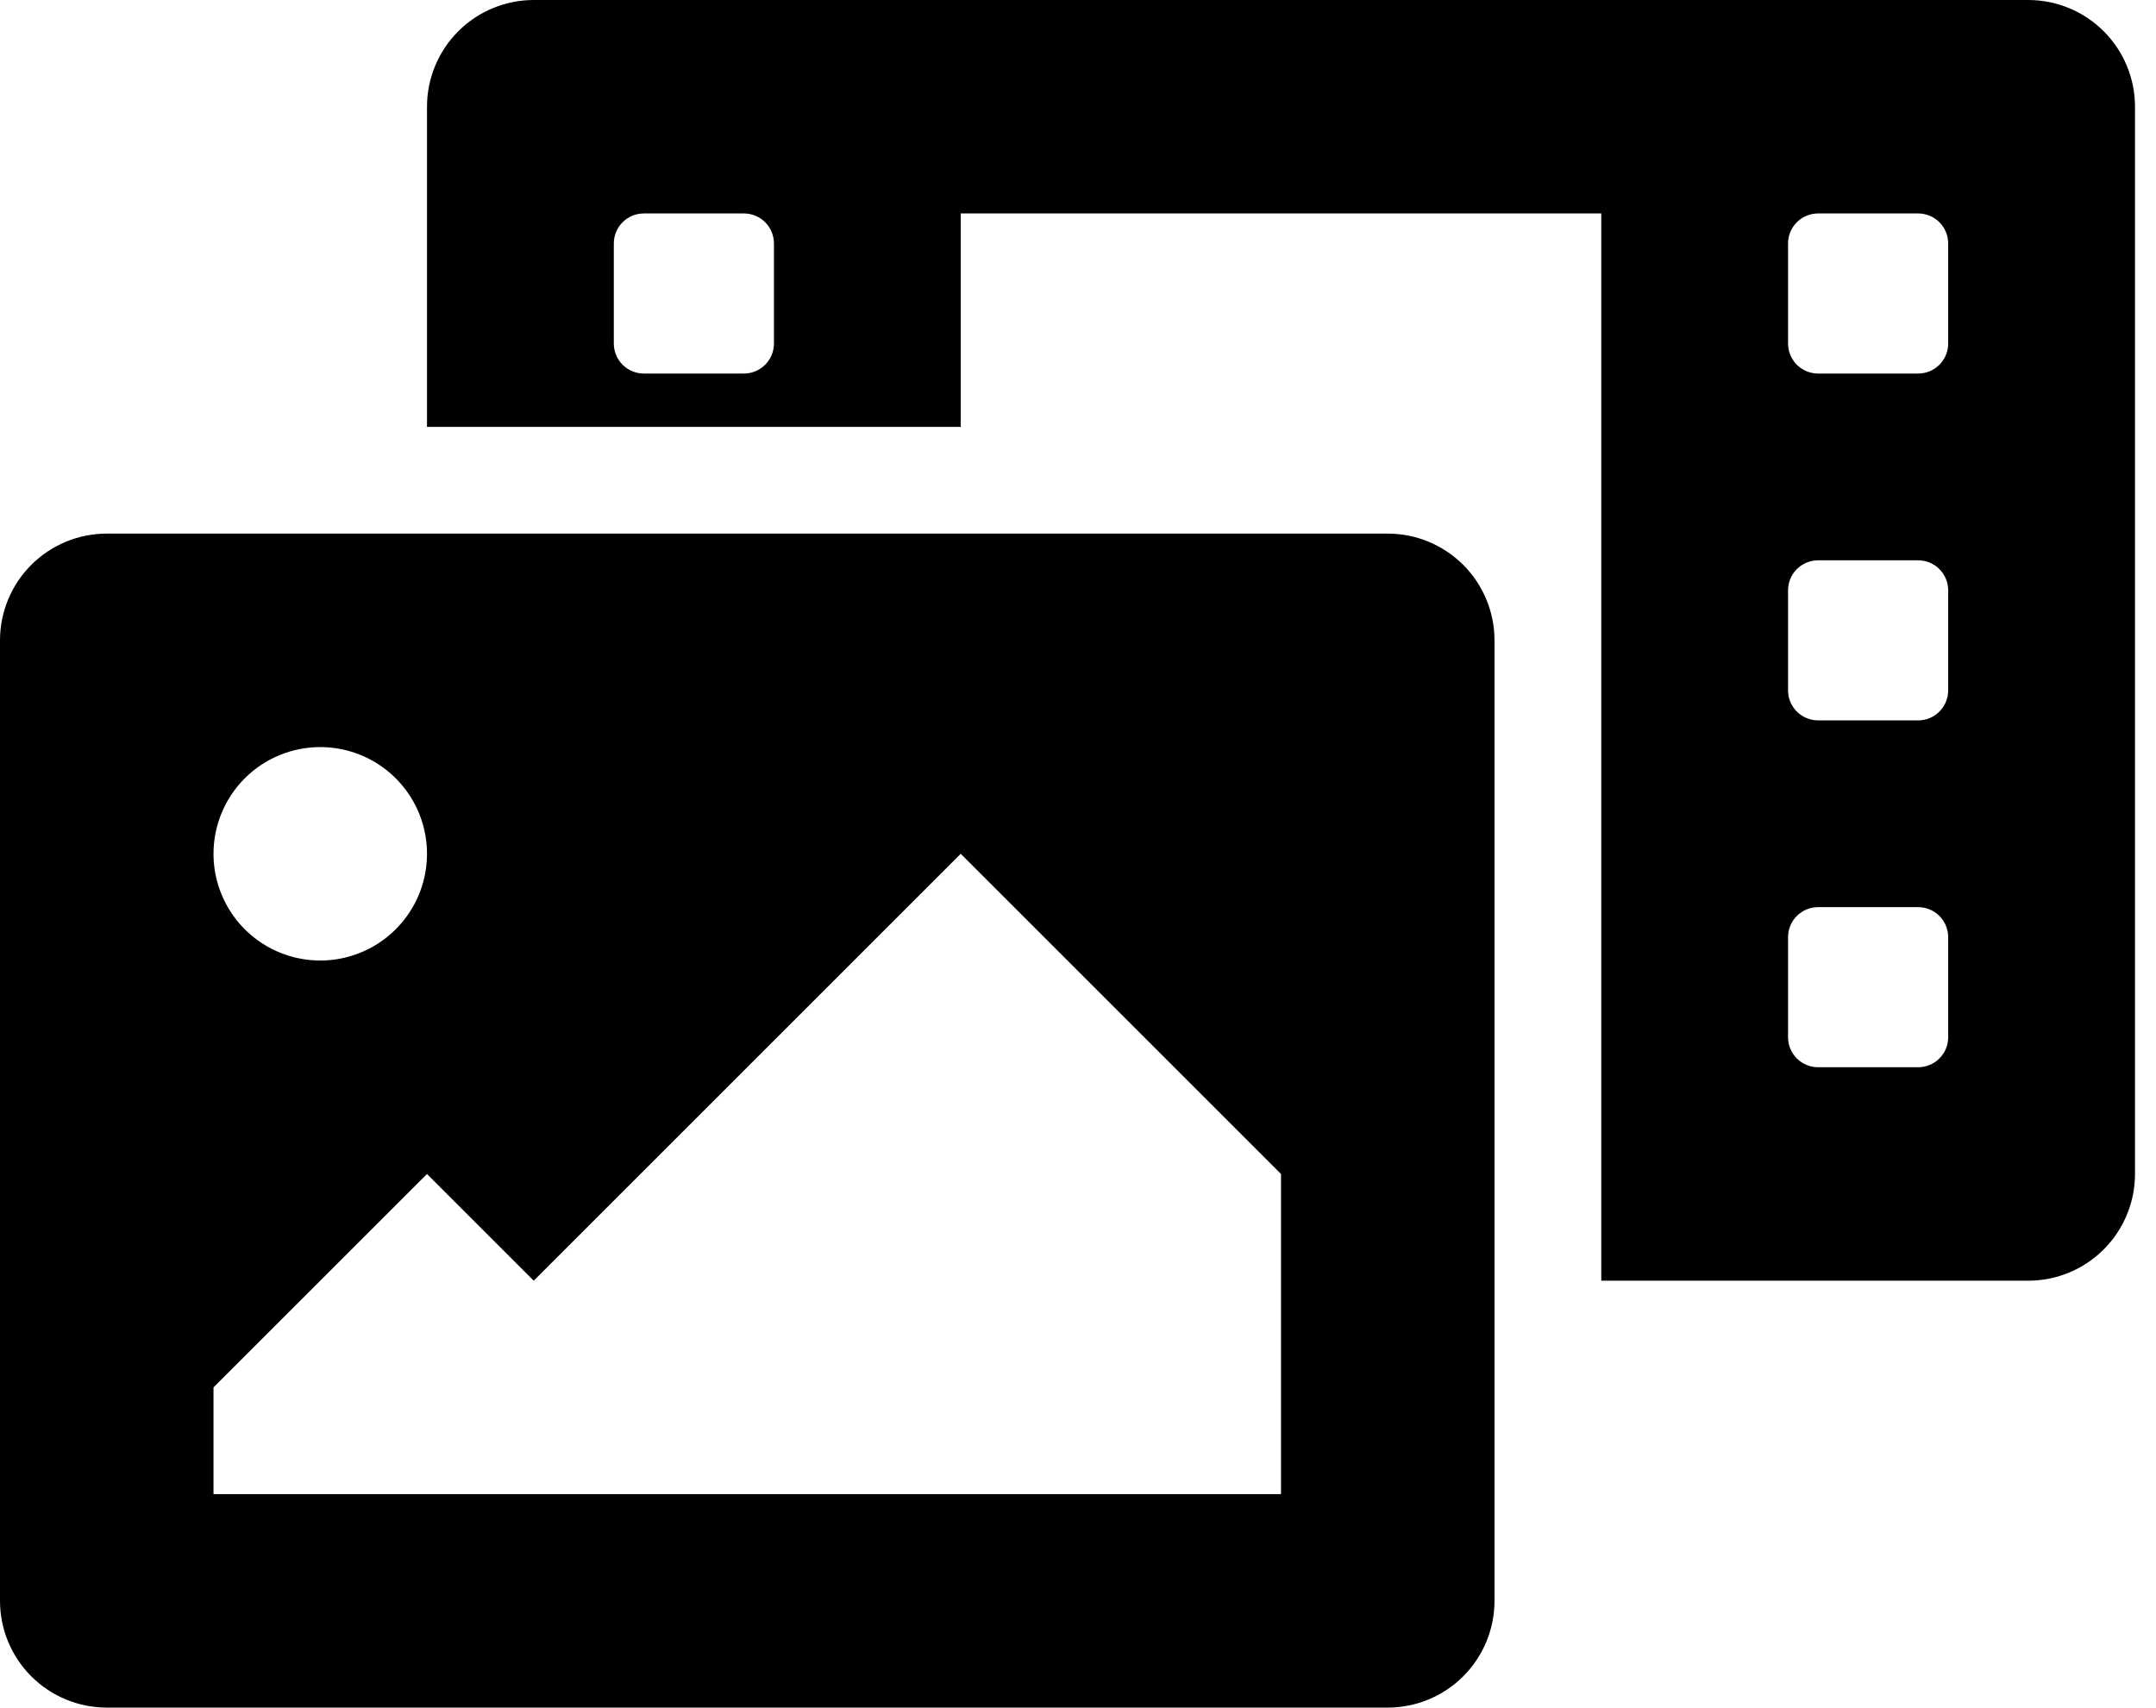 <svg width="77" height="61" viewBox="0 0 77 61" fill="none" xmlns="http://www.w3.org/2000/svg">
<path d="M72.438 0H19.062C18.051 0 17.082 0.402 16.367 1.117C15.652 1.832 15.25 2.801 15.25 3.812V15.25H34.312V7.625H57.188V45.75H72.438C73.449 45.75 74.418 45.348 75.133 44.633C75.848 43.918 76.25 42.949 76.25 41.938V3.812C76.25 2.801 75.848 1.832 75.133 1.117C74.418 0.402 73.449 0 72.438 0V0ZM27.641 12.271C27.641 12.556 27.528 12.829 27.327 13.03C27.125 13.231 26.853 13.344 26.568 13.344H22.994C22.71 13.344 22.437 13.231 22.236 13.03C22.035 12.829 21.922 12.556 21.922 12.271V8.697C21.922 8.413 22.035 8.14 22.236 7.939C22.437 7.738 22.71 7.625 22.994 7.625H26.568C26.853 7.625 27.125 7.738 27.327 7.939C27.528 8.14 27.641 8.413 27.641 8.697V12.271ZM69.578 37.053C69.578 37.337 69.465 37.61 69.264 37.811C69.063 38.012 68.79 38.125 68.506 38.125H64.932C64.647 38.125 64.374 38.012 64.173 37.811C63.972 37.61 63.859 37.337 63.859 37.053V33.478C63.859 33.194 63.972 32.921 64.173 32.72C64.374 32.519 64.647 32.406 64.932 32.406H68.506C68.79 32.406 69.063 32.519 69.264 32.72C69.465 32.921 69.578 33.194 69.578 33.478V37.053ZM69.578 24.662C69.578 24.947 69.465 25.219 69.264 25.42C69.063 25.621 68.79 25.734 68.506 25.734H64.932C64.647 25.734 64.374 25.621 64.173 25.42C63.972 25.219 63.859 24.947 63.859 24.662V21.088C63.859 20.803 63.972 20.531 64.173 20.33C64.374 20.129 64.647 20.016 64.932 20.016H68.506C68.79 20.016 69.063 20.129 69.264 20.33C69.465 20.531 69.578 20.803 69.578 21.088V24.662ZM69.578 12.271C69.578 12.556 69.465 12.829 69.264 13.03C69.063 13.231 68.79 13.344 68.506 13.344H64.932C64.647 13.344 64.374 13.231 64.173 13.03C63.972 12.829 63.859 12.556 63.859 12.271V8.697C63.859 8.413 63.972 8.14 64.173 7.939C64.374 7.738 64.647 7.625 64.932 7.625H68.506C68.79 7.625 69.063 7.738 69.264 7.939C69.465 8.14 69.578 8.413 69.578 8.697V12.271ZM49.562 19.062H3.812C2.801 19.062 1.832 19.464 1.117 20.179C0.402 20.894 0 21.864 0 22.875L0 57.188C0 58.199 0.402 59.168 1.117 59.883C1.832 60.598 2.801 61 3.812 61H49.562C50.574 61 51.543 60.598 52.258 59.883C52.973 59.168 53.375 58.199 53.375 57.188V22.875C53.375 21.864 52.973 20.894 52.258 20.179C51.543 19.464 50.574 19.062 49.562 19.062ZM11.438 26.688C12.191 26.688 12.929 26.911 13.556 27.33C14.183 27.749 14.671 28.344 14.96 29.041C15.248 29.738 15.324 30.504 15.177 31.244C15.03 31.983 14.666 32.663 14.133 33.196C13.6 33.729 12.921 34.092 12.181 34.239C11.442 34.386 10.675 34.311 9.979 34.022C9.282 33.734 8.686 33.245 8.268 32.618C7.849 31.991 7.625 31.254 7.625 30.5C7.625 29.489 8.027 28.519 8.742 27.804C9.457 27.089 10.426 26.688 11.438 26.688ZM45.75 53.375H7.625V49.562L15.25 41.938L19.062 45.75L34.312 30.5L45.75 41.938V53.375Z" fill="black"/>
</svg>
